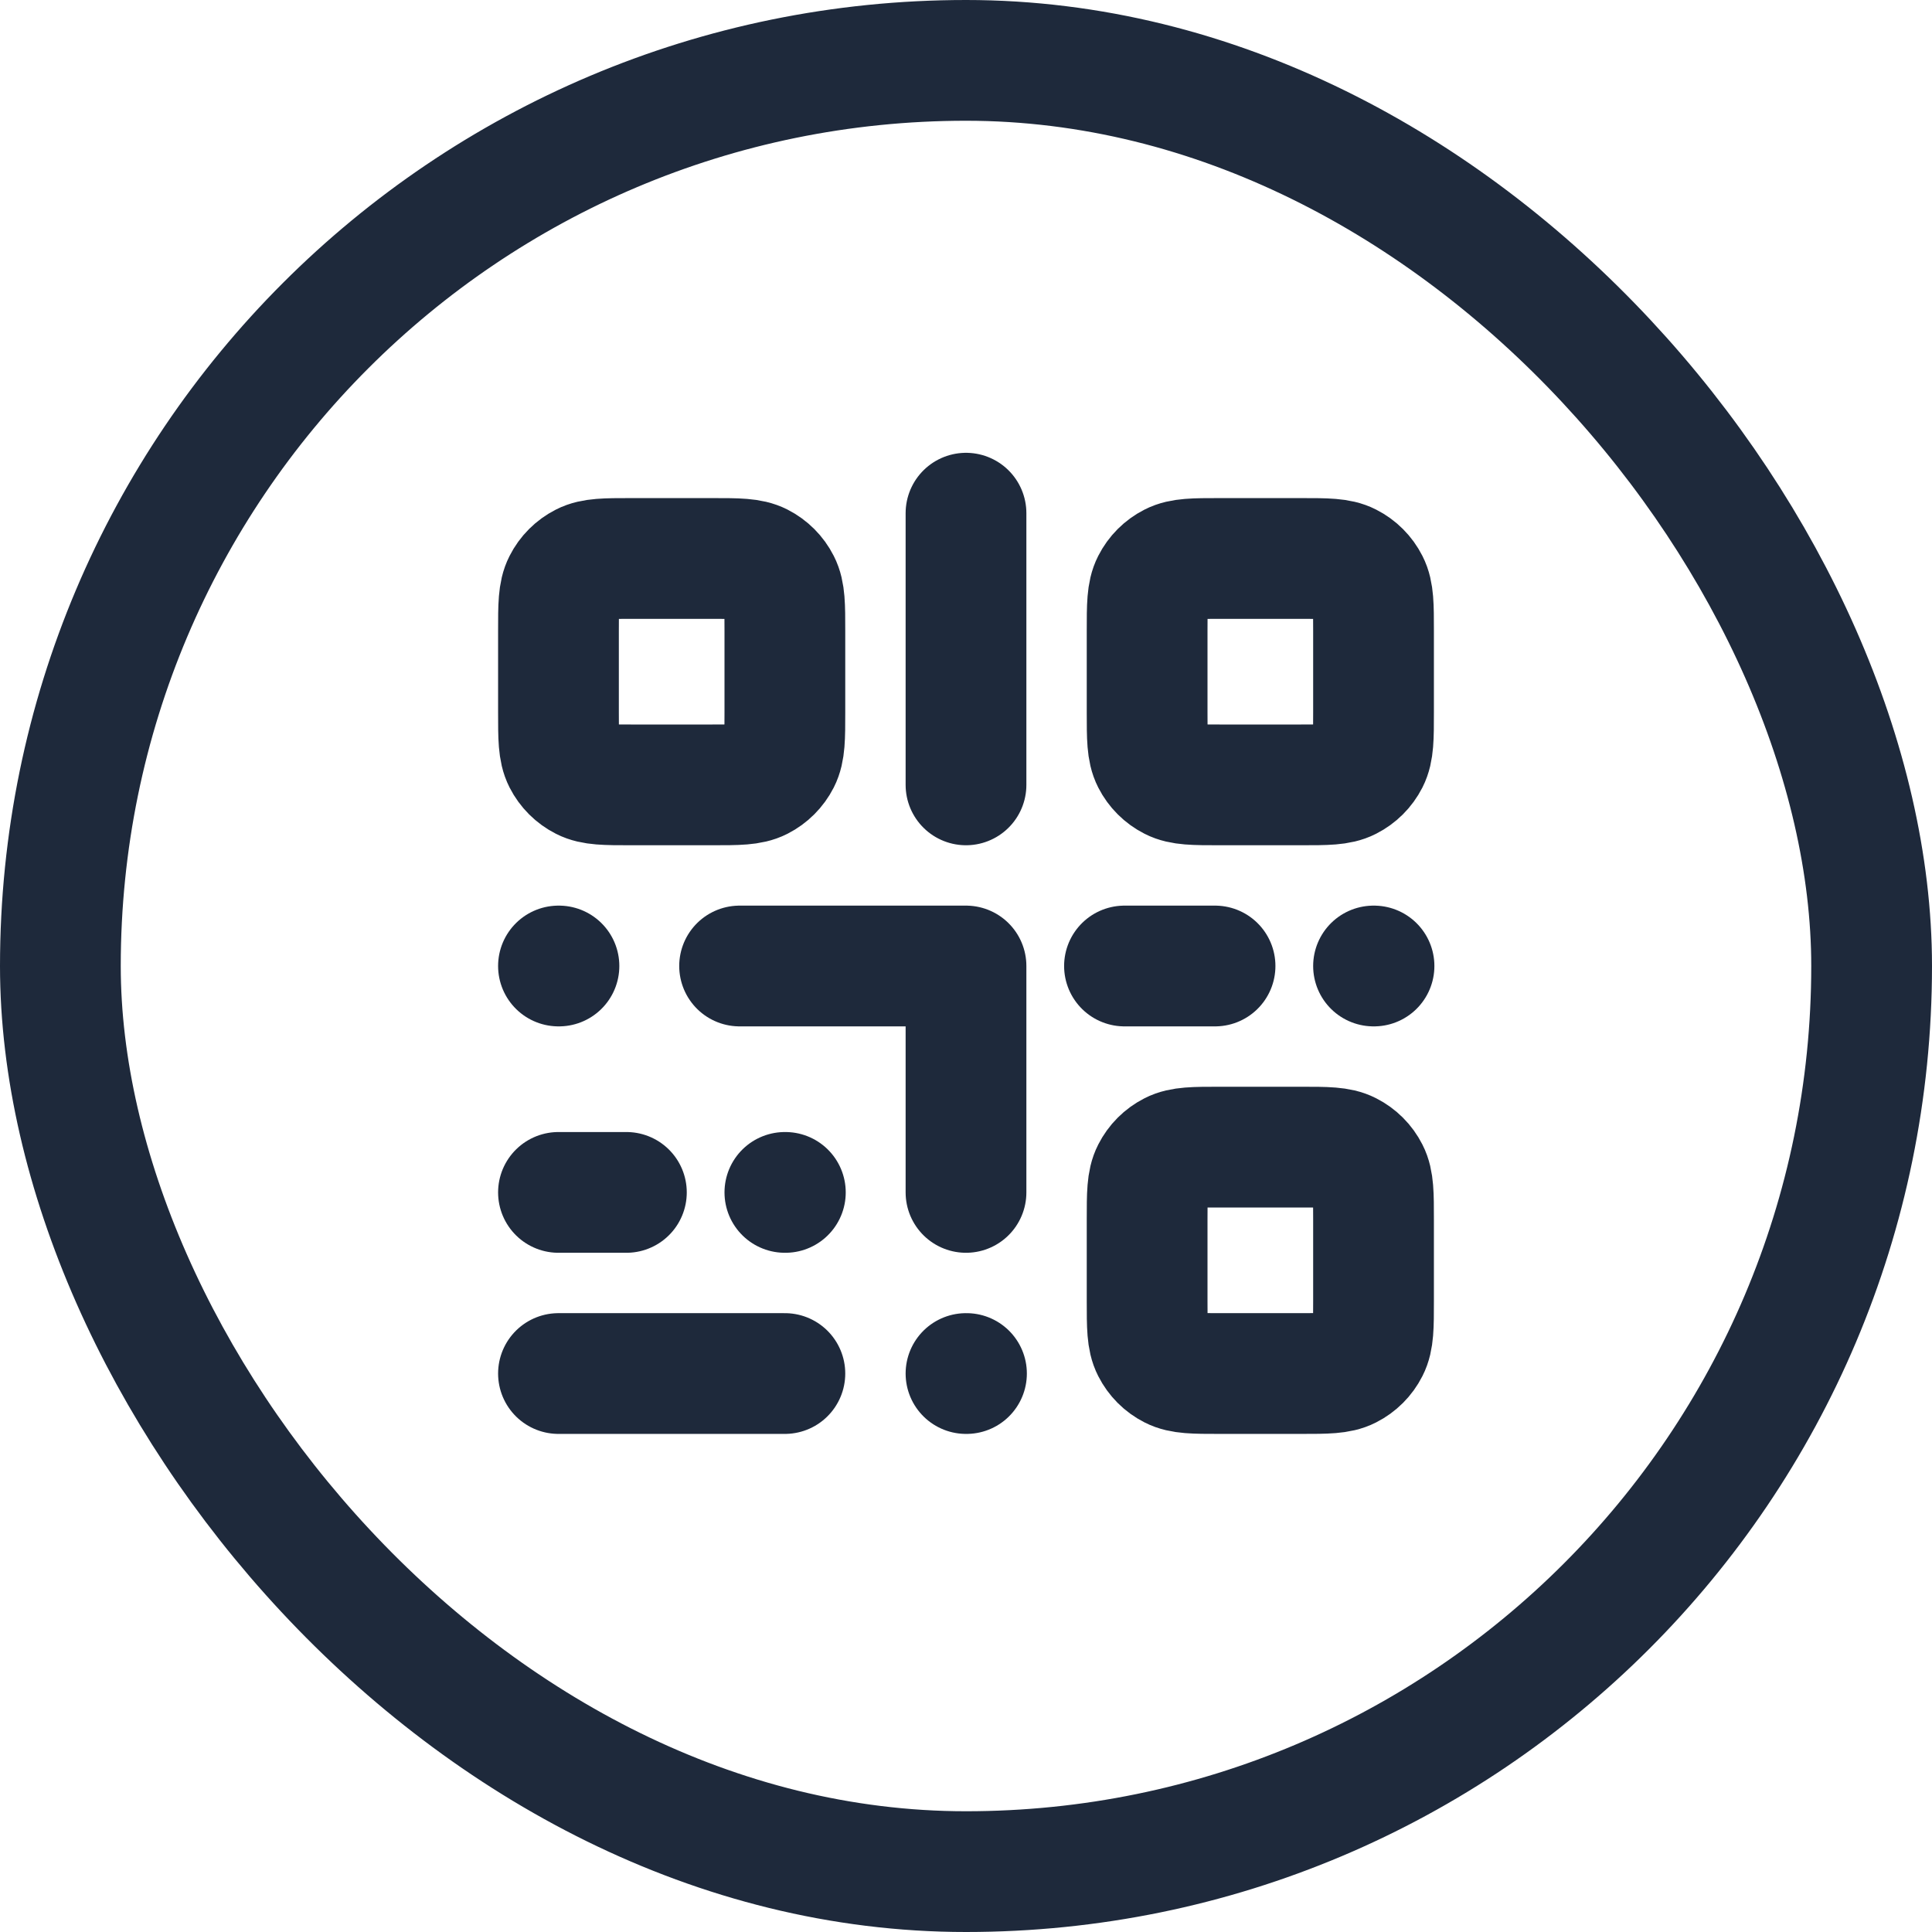 <svg width="32" height="32" viewBox="0 0 32 32" fill="none" xmlns="http://www.w3.org/2000/svg">
<rect x="1" y="1" width="30" height="30" rx="15" stroke="#1E293B" stroke-width="2"/>
<path d="M12.25 16H16V19.75M9.258 16H9.25M13.008 19.75H13M16.008 22.75H16M22.758 16H22.75M9.25 19.75H10.375M18.625 16H20.125M9.25 22.75H13M16 8.5V13M20.2 22.75H21.55C21.97 22.75 22.18 22.75 22.34 22.668C22.482 22.596 22.596 22.482 22.668 22.34C22.75 22.18 22.75 21.97 22.75 21.55V20.2C22.75 19.78 22.75 19.57 22.668 19.41C22.596 19.268 22.482 19.154 22.34 19.082C22.18 19 21.97 19 21.55 19H20.2C19.78 19 19.57 19 19.41 19.082C19.268 19.154 19.154 19.268 19.082 19.41C19 19.57 19 19.78 19 20.2V21.55C19 21.97 19 22.18 19.082 22.34C19.154 22.482 19.268 22.596 19.41 22.668C19.57 22.75 19.78 22.75 20.2 22.75ZM20.2 13H21.55C21.97 13 22.18 13 22.34 12.918C22.482 12.846 22.596 12.732 22.668 12.591C22.75 12.43 22.75 12.22 22.75 11.8V10.45C22.75 10.03 22.75 9.82 22.668 9.66C22.596 9.518 22.482 9.404 22.34 9.332C22.18 9.25 21.97 9.25 21.55 9.25H20.2C19.78 9.25 19.57 9.25 19.41 9.332C19.268 9.404 19.154 9.518 19.082 9.66C19 9.82 19 10.03 19 10.45V11.8C19 12.22 19 12.43 19.082 12.591C19.154 12.732 19.268 12.846 19.41 12.918C19.57 13 19.78 13 20.2 13ZM10.45 13H11.8C12.22 13 12.43 13 12.591 12.918C12.732 12.846 12.846 12.732 12.918 12.591C13 12.43 13 12.22 13 11.8V10.45C13 10.03 13 9.82 12.918 9.66C12.846 9.518 12.732 9.404 12.591 9.332C12.43 9.25 12.22 9.25 11.8 9.25H10.45C10.03 9.25 9.82 9.25 9.66 9.332C9.518 9.404 9.404 9.518 9.332 9.66C9.25 9.82 9.25 10.03 9.25 10.45V11.8C9.25 12.22 9.25 12.43 9.332 12.591C9.404 12.732 9.518 12.846 9.66 12.918C9.82 13 10.03 13 10.45 13Z" stroke="#1E293B" stroke-width="2" stroke-linecap="round" stroke-linejoin="round"/>
</svg>
